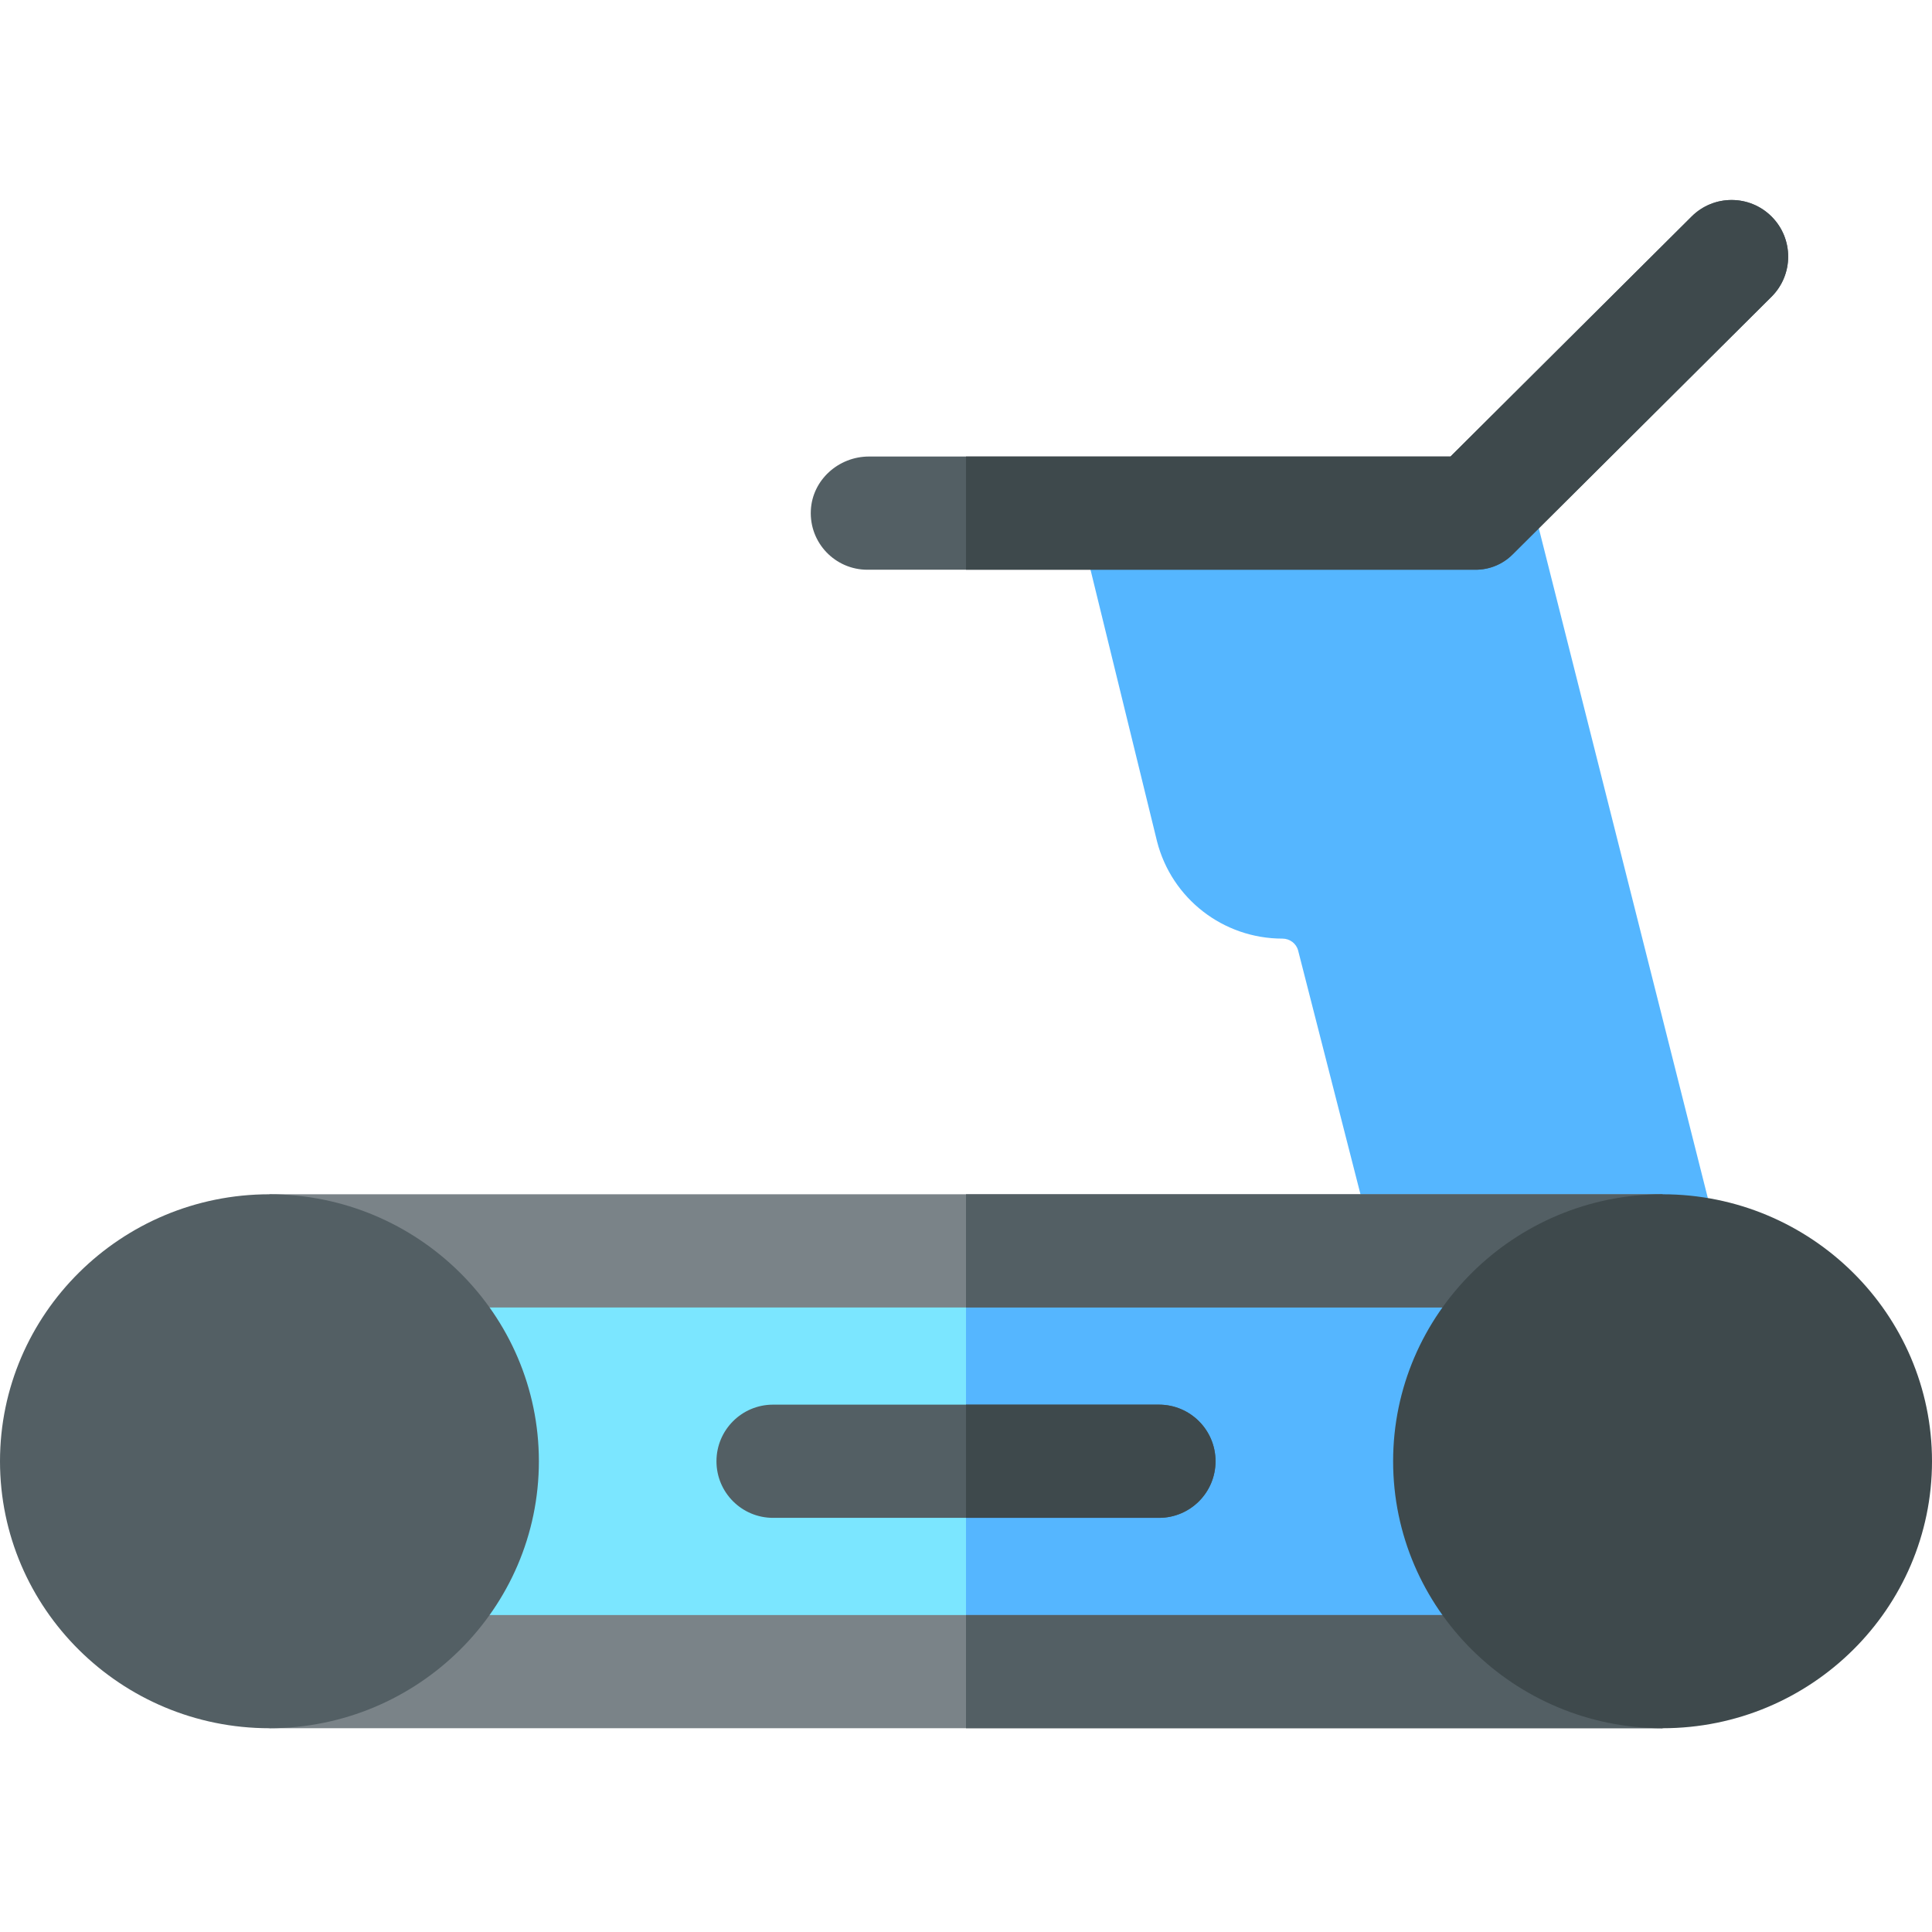 <svg height="512pt" viewBox="0 -53 512 512" width="512pt" xmlns="http://www.w3.org/2000/svg"><path d="m71.398 278.496h369.203v111.5h-369.203zm0 0" fill="#7be6ff"/><path d="m256 278.496h184.602v111.5h-184.602zm0 0" fill="#55b6ff"/><path d="m404.484 73.855-119.16 9.129 21.305 87c3.875 15.164 17.543 25.758 33.23 25.758 1.977 0 3.688 1.309 4.168 3.188l24.188 94.566h91.699zm0 0" fill="#55b6ff"/><path d="m71.398 375.004h369.203v29.992h-369.203zm0 0" fill="#7a8388"/><path d="m71.398 263.496h369.203v30h-369.203zm0 0" fill="#7a8388"/><g fill="#535f64"><path d="m256 263.496h184.602v30h-184.602zm0 0"/><path d="m256 375.004h184.602v29.992h-184.602zm0 0"/><path d="m322.129 334.246c0 8.289-6.707 15-15 15h-102.258c-8.293 0-15-6.711-15-15 0-8.281 6.707-15 15-15h102.258c8.293 0 15 6.719 15 15zm0 0"/><path d="m469.469 25.637-68.617 68.297c-2.602 2.602-6.121 4.051-9.801 4.051h-161.191c-8.52 0-15.391-7.109-14.98-15.73.383-8.059 7.332-14.27 15.402-14.27h154.117l63.902-63.609c5.871-5.852 15.371-5.828 21.211.039 5.848 5.871 5.828 15.371-.043 21.223zm0 0"/><path d="m71.402 263.496c-39.371 0-71.402 31.742-71.402 70.754s32.031 70.75 71.402 70.75c39.375 0 71.406-31.738 71.406-70.75s-32.031-70.754-71.406-70.754zm0 0"/></g><path d="m440.594 263.496c-39.371 0-71.402 31.742-71.402 70.754s32.031 70.75 71.402 70.75c39.375 0 71.406-31.738 71.406-70.75s-32.031-70.754-71.406-70.754zm0 0" fill="#3e494c"/><path d="m307.129 349.246h-51.129v-30h51.129c8.293 0 15 6.719 15 15 0 8.289-6.707 15-15 15zm0 0" fill="#3e494c"/><path d="m469.469 25.637-68.617 68.297c-2.602 2.602-6.121 4.051-9.801 4.051h-135.051v-30h128.398l63.902-63.609c5.871-5.852 15.371-5.828 21.211.039 5.848 5.871 5.828 15.371-.043 21.223zm0 0" fill="#3e494c"/></svg>